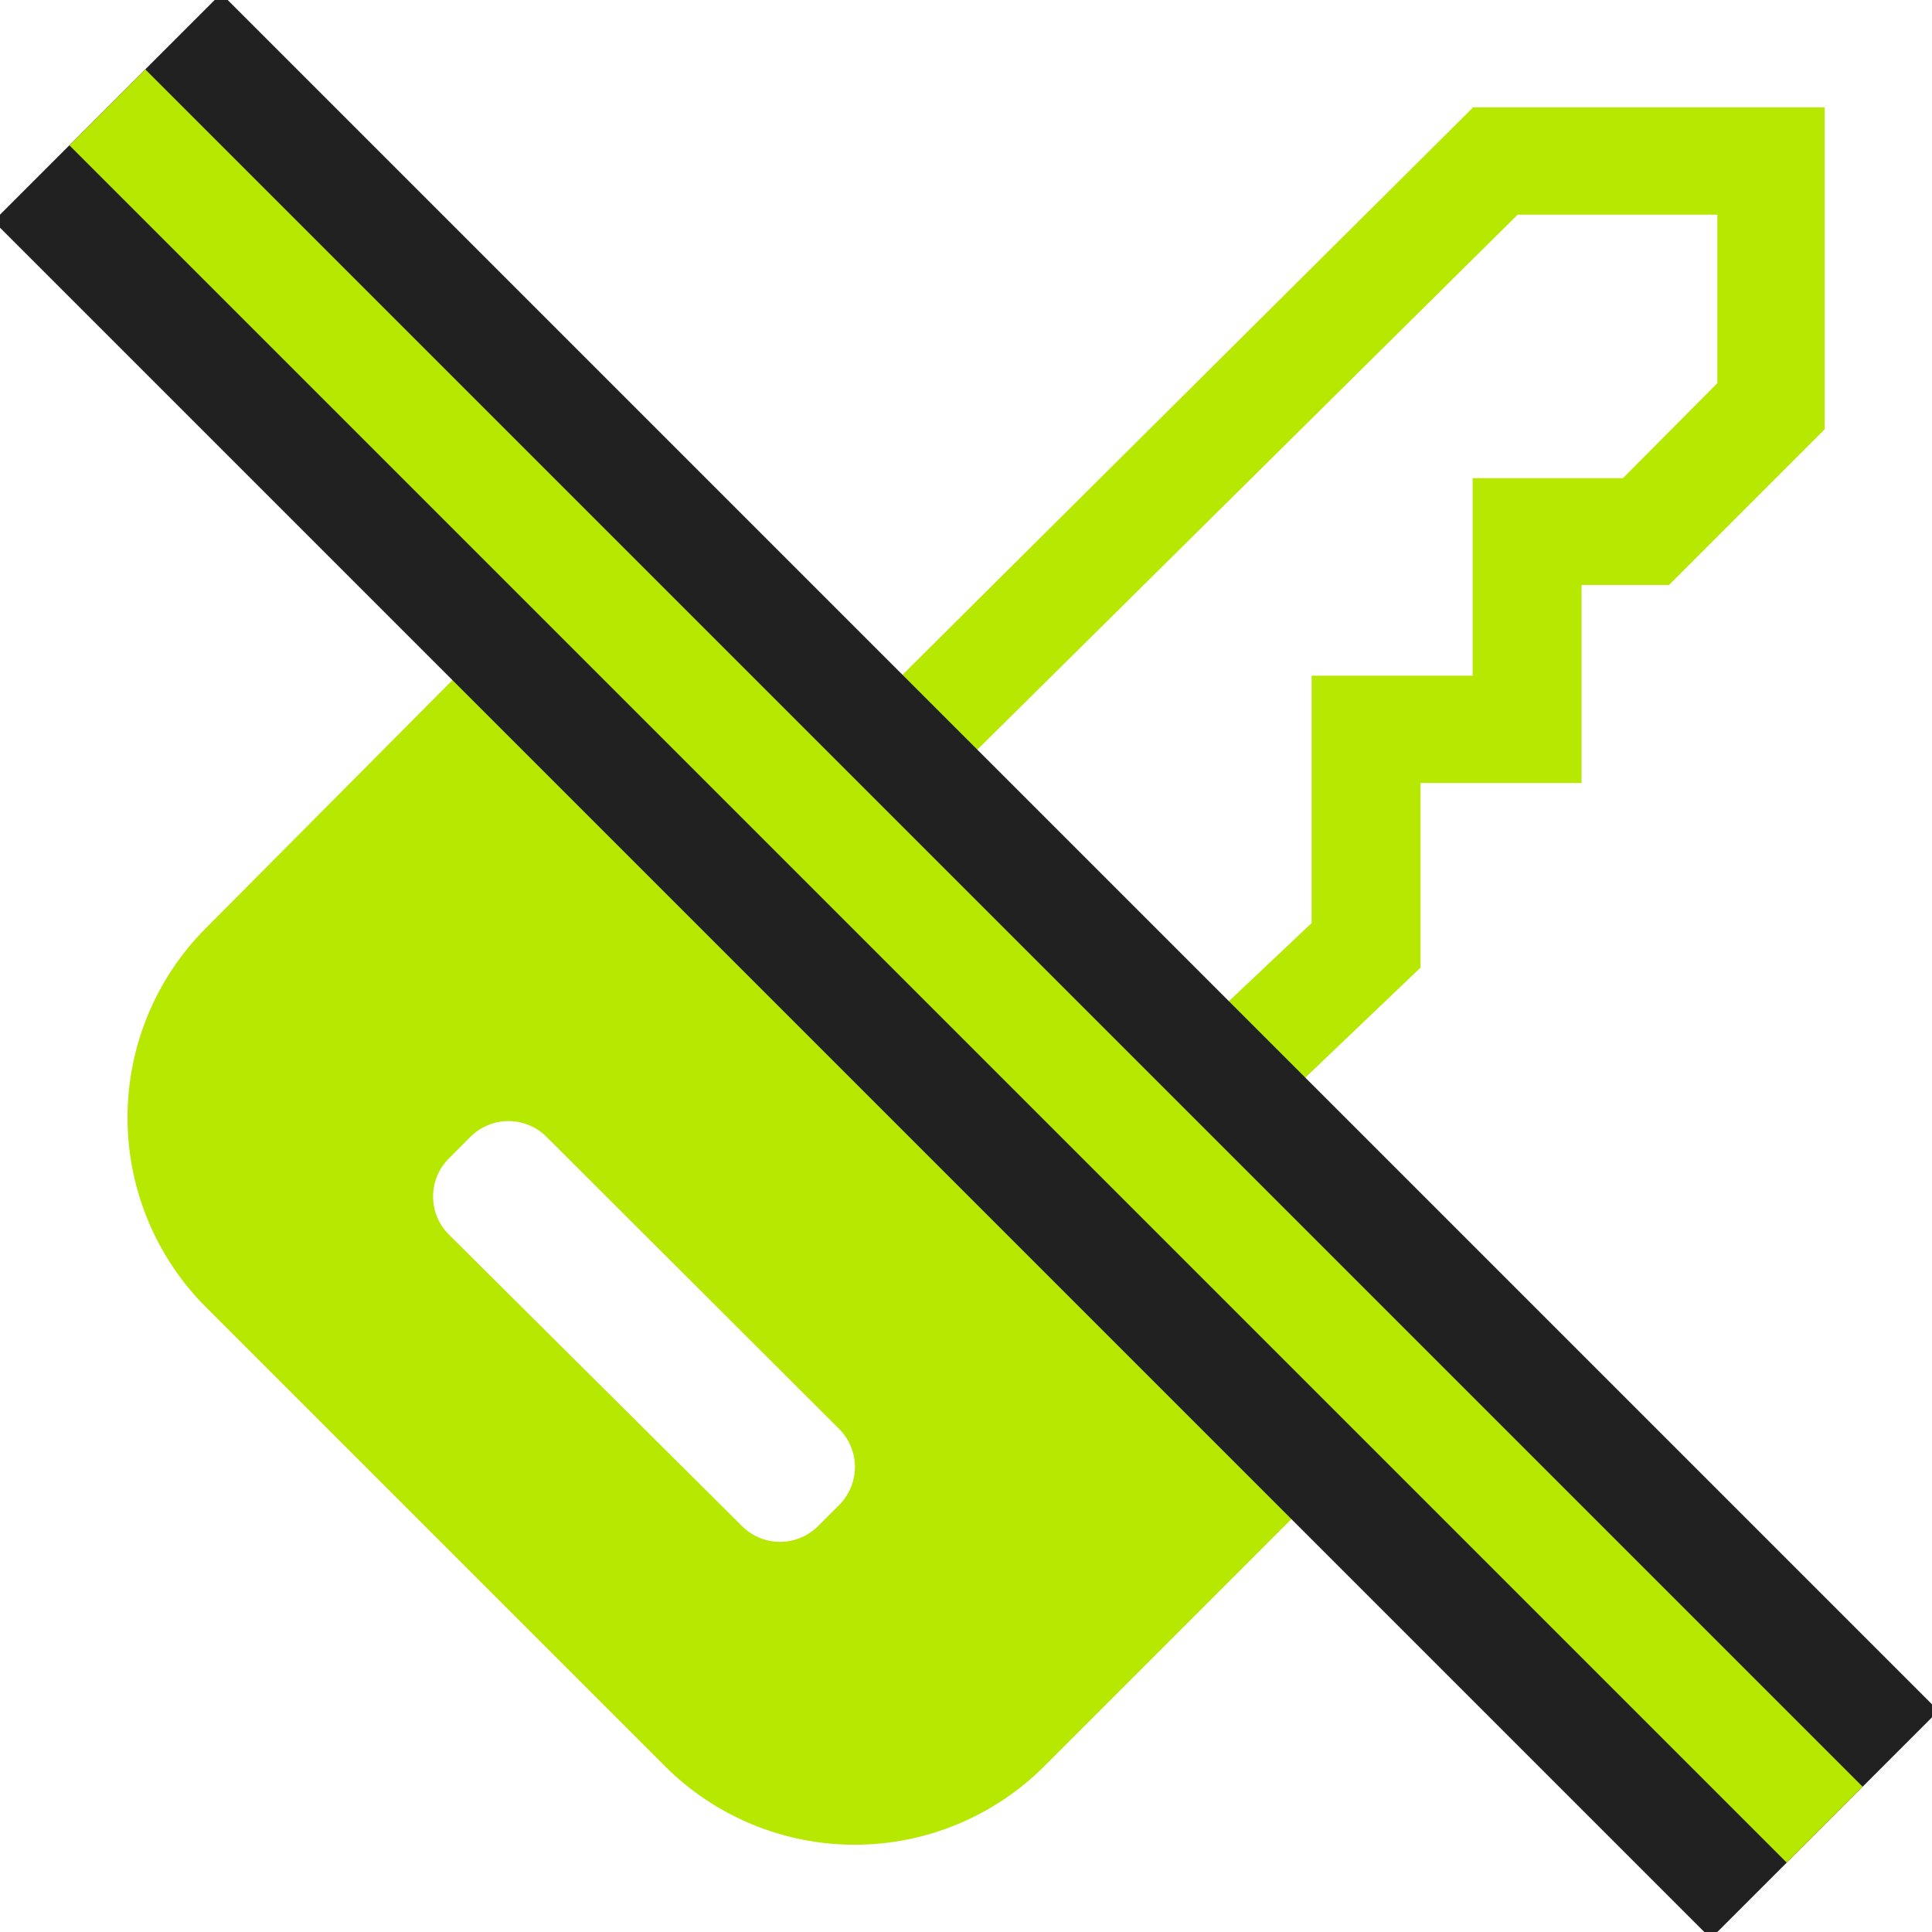 <svg width="18" height="18" viewBox="0 0 18 18" fill="#B6E802" xmlns="http://www.w3.org/2000/svg">
    <g clip-path="url(#clip0_805_1357)">
    <path d="M8.385 6.31L8.085 6.01C7.617 5.54 6.982 5.275 6.32 5.273C5.657 5.271 5.02 5.533 4.55 6L1.92 8.645C1.451 9.114 1.188 9.75 1.188 10.412C1.188 11.075 1.451 11.711 1.92 12.18L6.195 16.455C6.664 16.924 7.3 17.187 7.962 17.187C8.625 17.187 9.261 16.924 9.73 16.455L12.36 13.825C12.829 13.356 13.092 12.72 13.092 12.057C13.092 11.395 12.829 10.759 12.36 10.29L12.135 10.065L13.235 9.015L13.235 7.295L14.735 7.295L14.735 5.45L15.55 5.45L17 4L17 1L13.725 1L8.385 6.31ZM5.09 10.59L7.82 13.315C7.913 13.409 7.965 13.536 7.965 13.668C7.965 13.8 7.913 13.926 7.82 14.02L7.62 14.22C7.526 14.313 7.4 14.365 7.267 14.365C7.135 14.365 7.009 14.313 6.915 14.22L4.18 11.5C4.087 11.406 4.035 11.28 4.035 11.148C4.035 11.015 4.087 10.889 4.18 10.795L4.38 10.595C4.426 10.548 4.481 10.51 4.542 10.485C4.603 10.459 4.668 10.445 4.734 10.445C4.8 10.444 4.865 10.457 4.926 10.482C4.988 10.507 5.043 10.543 5.09 10.59ZM16 2L16 3.57L15.12 4.455L13.72 4.455L13.72 6.295L12.22 6.295L12.22 8.6L11.415 9.36L9.09 7L14.14 2L16 2Z" fill="#B6E802"/>
    <path d="M1 1L17 17" stroke="#212121" stroke-width="3"/>
    <path d="M1 1L17 17" stroke="#B6E802"/>
    </g>
    <defs>
    <clipPath id="clip0_805_1357">
    <rect width="18" height="18" fill="white" transform="translate(0 18) rotate(-90)"/>
    </clipPath>
    </defs>
    </svg>
    